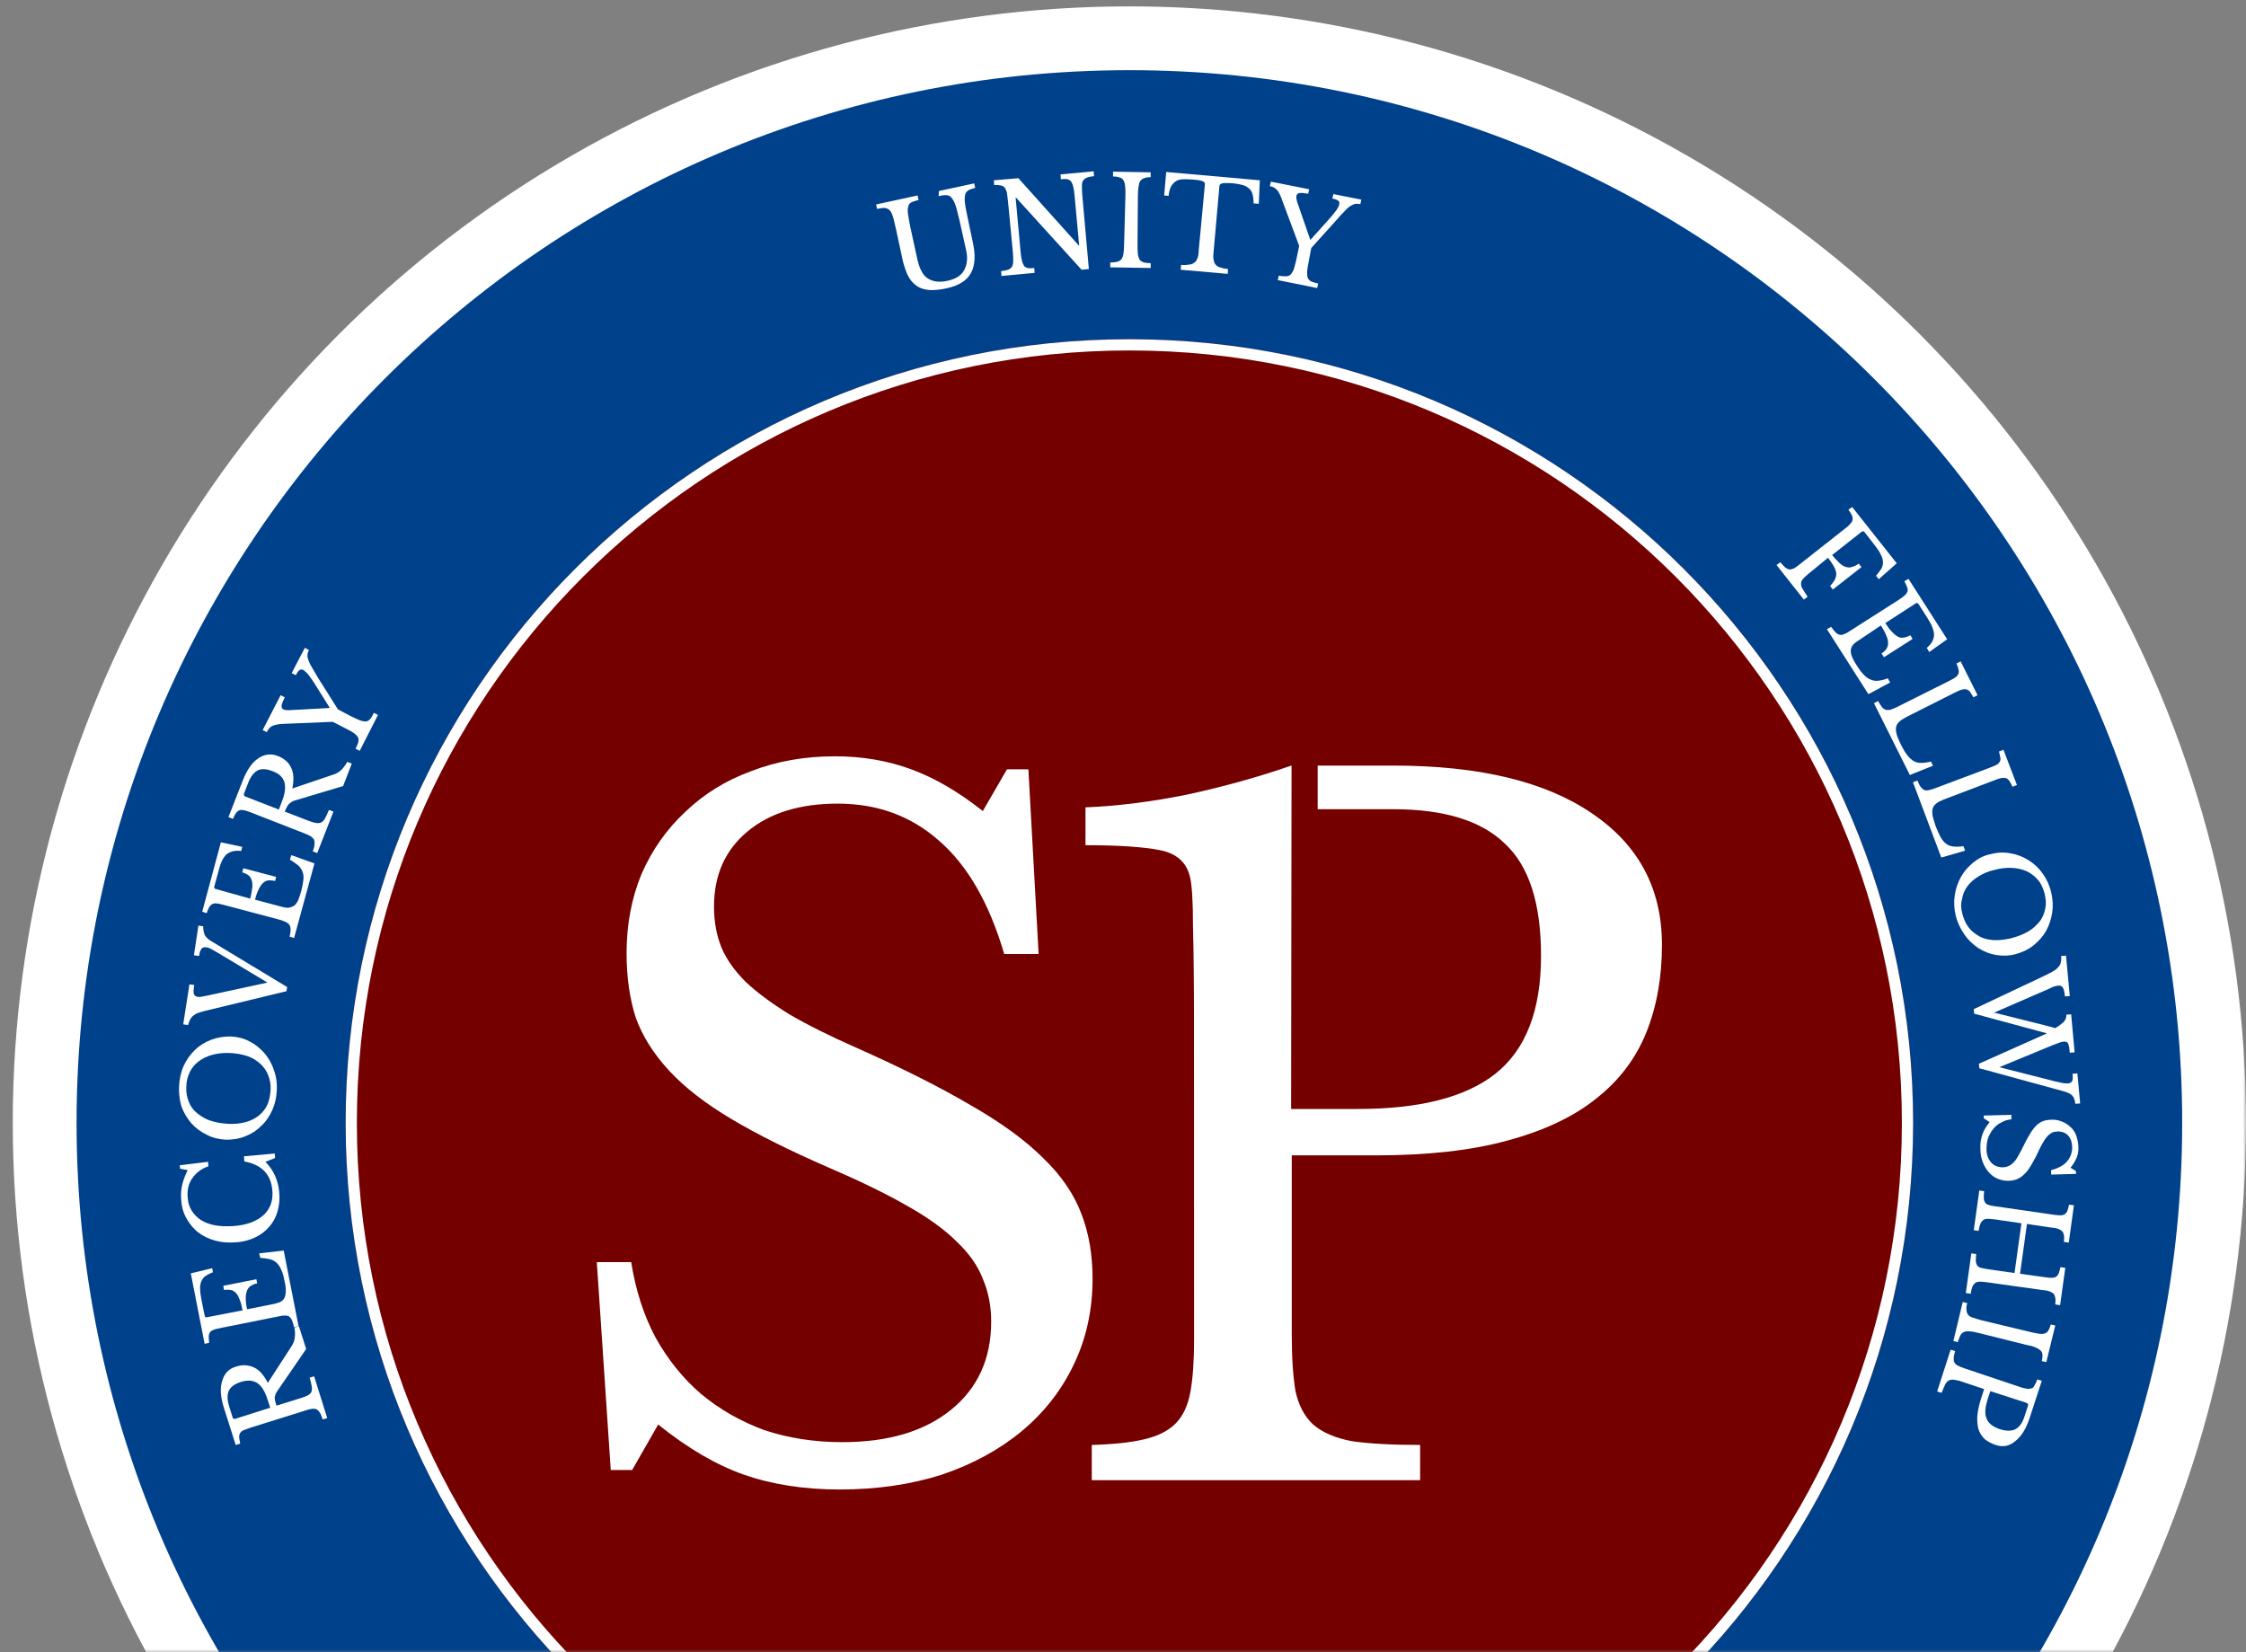 <svg width="352" height="259" viewBox="0 0 352 259" fill="none" xmlns="http://www.w3.org/2000/svg">
<rect x="0" y="0" width="352" height="259" fill="#808080" stroke="none"/>
<mask id="mask0" mask-type="alpha" maskUnits="userSpaceOnUse" x="0" y="0" width="352" height="259">
<rect width="352" height="259" fill="#C4C4C4"/>
</mask>
<g mask="url(#mask0)">
<circle cx="177" cy="176" r="175" fill="white"/>
<path d="M342 176C342 267.127 268.127 341 177 341C85.873 341 12 267.127 12 176C12 84.873 85.873 11 177 11C268.127 11 342 84.873 342 176Z" fill="#00418C"/>
<path d="M299.827 176C299.827 243.836 244.836 298.827 177 298.827C109.164 298.827 54.172 243.836 54.172 176C54.172 108.164 109.164 53.172 177 53.172C244.836 53.172 299.827 108.164 299.827 176Z" fill="#750000"/>
<path fill-rule="evenodd" clip-rule="evenodd" d="M177 297.07C243.865 297.07 298.07 242.865 298.07 176C298.07 109.135 243.865 54.93 177 54.93C110.135 54.93 55.93 109.135 55.93 176C55.93 242.865 110.135 297.07 177 297.07ZM177 298.827C244.836 298.827 299.827 243.836 299.827 176C299.827 108.164 244.836 53.172 177 53.172C109.164 53.172 54.172 108.164 54.172 176C54.172 243.836 109.164 298.827 177 298.827Z" fill="white"/>
<path d="M98.927 197.82H93.534L95.72 230.405H99.073L103.154 223.277C107.722 226.962 112.192 229.581 116.565 231.133C121.036 232.684 126.041 233.46 131.58 233.46C137.411 233.46 142.756 232.684 147.615 231.133C152.474 229.484 156.653 227.205 160.151 224.296C163.65 221.386 166.371 217.895 168.314 213.822C170.258 209.749 171.23 205.288 171.23 200.439C171.23 196.657 170.647 193.262 169.481 190.256C168.314 187.153 166.322 184.243 163.504 181.528C160.686 178.715 156.896 175.952 152.134 173.236C147.372 170.424 141.395 167.417 134.204 164.217C130.025 162.374 126.527 160.629 123.708 158.98C120.89 157.235 118.606 155.537 116.857 153.889C115.108 152.143 113.844 150.349 113.067 148.506C112.289 146.567 111.901 144.433 111.901 142.106C111.901 137.16 113.65 133.232 117.149 130.323C120.647 127.414 125.36 125.959 131.288 125.959C137.508 125.959 142.804 127.898 147.177 131.778C151.648 135.657 155.049 141.572 157.382 149.525H162.775L161.172 120.577H157.819L154.029 127.123C150.239 124.116 146.497 121.934 142.804 120.577C139.111 119.219 135.127 118.54 130.851 118.54C126.089 118.54 121.716 119.316 117.732 120.867C113.747 122.322 110.297 124.456 107.382 127.268C104.466 129.983 102.183 133.232 100.531 137.014C98.976 140.797 98.198 144.918 98.198 149.379C98.198 153.161 98.684 156.556 99.656 159.562C100.725 162.471 102.474 165.235 104.904 167.854C107.333 170.472 110.589 172.994 114.67 175.418C118.752 177.843 123.805 180.364 129.831 182.983C134.787 185.116 138.869 187.104 142.075 188.947C145.38 190.789 148.004 192.68 149.947 194.62C151.891 196.463 153.251 198.402 154.029 200.439C154.903 202.475 155.341 204.706 155.341 207.13C155.341 212.949 153.251 217.556 149.073 220.95C144.894 224.344 139.209 226.041 132.017 226.041C127.644 226.041 123.562 225.411 119.772 224.15C116.08 222.792 112.775 220.901 109.86 218.477C107.042 216.052 104.661 213.094 102.717 209.603C100.871 206.112 99.607 202.184 98.927 197.82Z" fill="white"/>
<path d="M186.19 124.513C191.911 123.264 197.32 121.755 202.416 119.985L202.348 173.818H212.799C222.517 173.818 229.709 171.975 234.373 168.29C239.135 164.508 241.516 158.35 241.516 149.816C241.516 141.572 239.621 135.705 235.831 132.214C232.138 128.626 226.307 126.832 218.338 126.832H206.512V119.995H218.338C231.749 119.995 242.099 122.468 249.388 127.414C256.774 132.359 260.466 139.245 260.466 148.07C260.466 153.21 259.64 157.816 257.988 161.89C256.336 165.963 253.712 169.405 250.117 172.218C246.618 175.03 242.002 177.212 236.268 178.764C230.632 180.316 223.732 181.091 215.569 181.091H202.449V209.167C202.449 212.755 202.644 215.713 203.032 218.04C203.518 220.271 204.442 222.017 205.802 223.277C207.26 224.538 209.301 225.411 211.924 225.896C214.646 226.284 218.193 226.478 222.566 226.478V232.005H171.108V226.478C174.51 226.381 177.231 226.09 179.272 225.605C181.41 225.12 183.062 224.296 184.228 223.132C185.394 221.968 186.172 220.319 186.56 218.186C186.949 216.052 187.143 213.288 187.143 209.894L187.126 160.269C187.126 154.231 187.074 149.235 186.97 145.28C186.97 141.324 186.814 138.722 186.502 137.473C185.982 135.183 184.422 133.778 181.822 133.257C179.221 132.737 175.321 132.476 170.12 132.476V126.543C175.217 126.335 180.573 125.658 186.19 124.513Z" fill="white"/>
<path d="M36.995 214.201C37.97 213.876 38.89 213.93 39.756 214.309C40.622 214.688 41.326 215.5 41.975 216.745L45.656 211.061C45.981 210.574 46.144 210.141 46.198 209.654C46.252 209.221 46.252 208.68 46.144 208.084L46.847 207.868L47.984 211.44L43.599 217.828C43.437 218.044 43.329 218.261 43.221 218.423C43.166 218.586 43.112 218.802 43.058 218.965C43.058 219.127 43.058 219.344 43.112 219.56C43.166 219.777 43.221 219.993 43.329 220.318L47.172 219.127C47.605 218.965 47.984 218.856 48.255 218.694C48.525 218.532 48.742 218.369 48.796 218.153C48.904 217.936 48.904 217.611 48.85 217.287C48.796 216.908 48.688 216.475 48.525 215.933L49.229 215.717L51.286 222.267L50.582 222.483C50.42 222.05 50.312 221.725 50.149 221.455C49.987 221.184 49.825 221.022 49.662 220.914C49.446 220.805 49.229 220.805 48.959 220.805C48.688 220.859 48.309 220.914 47.876 221.076L39.215 223.783C38.782 223.945 38.457 224.053 38.186 224.161C37.916 224.27 37.753 224.432 37.645 224.594C37.537 224.757 37.483 224.973 37.483 225.244C37.483 225.515 37.591 225.84 37.645 226.273L36.941 226.489L35.101 220.697C34.559 218.965 34.451 217.557 34.83 216.421C35.155 215.284 35.858 214.526 36.995 214.201ZM42.354 220.643L41.921 219.344C41.542 218.099 41.001 217.233 40.352 216.799C39.702 216.366 38.89 216.258 37.807 216.583C36.779 216.908 36.183 217.341 35.858 217.99C35.588 218.586 35.588 219.398 35.913 220.426L36.454 222.159C36.508 222.375 36.67 222.429 36.887 222.375L42.354 220.643Z" fill="white"/>
<path d="M38.024 205.378C37.861 204.674 37.753 204.133 37.537 203.645C37.374 203.212 37.158 202.833 36.941 202.617C36.725 202.4 36.454 202.238 36.129 202.184C35.804 202.13 35.48 202.13 35.101 202.184L34.992 201.534L40.189 200.506L40.297 201.155C39.918 201.209 39.594 201.372 39.323 201.534C39.052 201.697 38.89 201.913 38.727 202.238C38.619 202.563 38.511 202.942 38.511 203.429C38.511 203.916 38.565 204.511 38.727 205.215L43.058 204.349C43.491 204.241 43.816 204.133 44.087 203.97C44.357 203.808 44.52 203.591 44.628 203.321C44.736 203.05 44.79 202.671 44.79 202.238C44.79 201.805 44.736 201.318 44.574 200.722C44.465 200.073 44.303 199.477 44.087 199.044C43.924 198.611 43.654 198.232 43.383 197.961C43.112 197.691 42.733 197.474 42.3 197.366C41.867 197.258 41.38 197.204 40.785 197.15L40.622 196.446L44.465 196.013L46.793 207.868L46.09 208.03C45.981 207.597 45.873 207.218 45.765 206.947C45.656 206.677 45.494 206.514 45.332 206.352C45.169 206.244 44.899 206.19 44.628 206.19C44.357 206.19 43.978 206.244 43.545 206.352L34.614 208.138C34.18 208.247 33.801 208.301 33.531 208.409C33.26 208.517 33.044 208.626 32.935 208.788C32.827 208.95 32.719 209.167 32.719 209.437C32.719 209.708 32.719 210.033 32.773 210.466L32.069 210.628L29.904 199.585L33.26 198.773L33.368 199.423C32.881 199.585 32.502 199.802 32.178 200.018C31.853 200.235 31.69 200.56 31.528 200.885C31.42 201.209 31.311 201.642 31.366 202.076C31.366 202.563 31.474 203.104 31.582 203.754L32.069 206.19C32.123 206.406 32.232 206.514 32.448 206.46L38.024 205.378Z" fill="white"/>
<path d="M28.226 183.183L28.172 182.642L32.611 182.101L32.665 182.805C31.528 183.183 30.716 183.833 30.12 184.699C29.525 185.565 29.308 186.594 29.417 187.731C29.471 188.543 29.688 189.192 30.066 189.788C30.445 190.383 30.933 190.87 31.528 191.249C32.123 191.628 32.881 191.899 33.747 192.061C34.614 192.223 35.588 192.223 36.616 192.169C38.727 192.007 40.243 191.412 41.326 190.437C42.354 189.463 42.842 188.164 42.679 186.54C42.463 184.05 41.001 182.534 38.294 182.047L38.24 181.235L43.058 180.802L43.112 181.505L41.596 182.101C42.842 183.346 43.599 184.97 43.762 186.864C43.87 187.947 43.762 188.976 43.491 189.896C43.221 190.816 42.787 191.628 42.192 192.278C41.596 192.981 40.893 193.523 39.973 193.956C39.052 194.389 38.078 194.659 36.941 194.714C35.75 194.822 34.668 194.714 33.693 194.443C32.719 194.172 31.799 193.739 31.041 193.144C30.283 192.548 29.688 191.79 29.2 190.924C28.713 190.058 28.442 189.03 28.388 187.947C28.334 187.189 28.388 186.431 28.551 185.728C28.713 185.024 28.984 184.266 29.417 183.4L28.226 183.183Z" fill="white"/>
<path d="M28.064 170.3C28.118 169.163 28.334 168.081 28.767 167.106C29.2 166.132 29.796 165.32 30.499 164.616C31.203 163.912 32.069 163.371 33.044 162.992C34.018 162.613 35.047 162.451 36.129 162.451C37.158 162.505 38.186 162.721 39.052 163.209C39.972 163.642 40.73 164.291 41.38 164.995C42.03 165.753 42.571 166.619 42.896 167.647C43.275 168.622 43.437 169.705 43.383 170.841C43.329 171.978 43.112 173.007 42.679 173.981C42.246 174.955 41.705 175.767 40.947 176.471C40.243 177.175 39.431 177.716 38.457 178.095C37.537 178.474 36.508 178.636 35.48 178.636C34.397 178.582 33.368 178.366 32.448 177.878C31.528 177.445 30.716 176.85 30.012 176.092C29.363 175.334 28.821 174.468 28.442 173.44C28.172 172.519 28.009 171.491 28.064 170.3ZM42.408 170.841C42.463 169.975 42.3 169.217 42.03 168.514C41.759 167.81 41.326 167.214 40.785 166.727C40.243 166.24 39.594 165.807 38.782 165.536C37.97 165.266 37.103 165.103 36.129 165.049C35.101 164.995 34.126 165.103 33.314 165.32C32.448 165.536 31.744 165.915 31.149 166.348C30.554 166.781 30.066 167.377 29.742 168.026C29.417 168.73 29.2 169.488 29.2 170.354C29.146 171.22 29.308 171.978 29.579 172.682C29.85 173.385 30.283 173.981 30.878 174.468C31.474 174.955 32.178 175.388 32.989 175.659C33.801 175.93 34.776 176.092 35.804 176.146C36.779 176.2 37.699 176.092 38.511 175.876C39.323 175.659 40.027 175.28 40.568 174.847C41.163 174.36 41.596 173.819 41.921 173.115C42.192 172.465 42.354 171.707 42.408 170.841Z" fill="white"/>
<path d="M41.921 154.006L34.072 149.297C33.639 149.026 33.26 148.864 33.044 148.701C32.773 148.593 32.556 148.485 32.34 148.485C32.015 148.431 31.744 148.485 31.582 148.701C31.42 148.918 31.257 149.297 31.203 149.838L30.391 149.73L31.095 145.074L31.853 145.183C31.853 145.507 31.853 145.724 31.907 145.941C31.961 146.157 32.015 146.374 32.069 146.536C32.178 146.698 32.286 146.861 32.448 147.023C32.611 147.186 32.827 147.348 33.098 147.51L45.007 154.71L44.899 155.36L32.123 158.445C31.69 158.553 31.366 158.662 31.041 158.77C30.716 158.878 30.499 159.04 30.283 159.203C30.066 159.365 29.904 159.582 29.796 159.798C29.688 160.015 29.579 160.286 29.471 160.664L28.713 160.556L29.688 154.277L30.445 154.385C30.391 154.764 30.337 155.035 30.337 155.251C30.337 155.468 30.337 155.684 30.391 155.793C30.445 155.955 30.499 156.009 30.608 156.117C30.716 156.171 30.824 156.226 30.933 156.226C31.095 156.28 31.311 156.28 31.582 156.226C31.853 156.171 32.178 156.117 32.665 156.009L41.921 154.006Z" fill="white"/>
<path d="M39.215 140.852C39.377 140.148 39.485 139.607 39.539 139.12C39.594 138.633 39.539 138.254 39.431 137.929C39.323 137.604 39.161 137.333 38.89 137.171C38.619 136.955 38.349 136.846 37.97 136.738L38.132 136.088L43.275 137.442L43.112 138.091C42.733 137.983 42.408 137.983 42.084 137.983C41.759 138.037 41.488 138.145 41.272 138.362C41.001 138.579 40.785 138.903 40.568 139.336C40.352 139.769 40.135 140.311 39.973 141.014L44.249 142.151C44.682 142.26 45.007 142.314 45.332 142.26C45.602 142.205 45.873 142.097 46.144 141.935C46.36 141.718 46.577 141.448 46.739 141.069C46.901 140.69 47.064 140.203 47.226 139.607C47.389 138.957 47.497 138.362 47.551 137.875C47.605 137.388 47.551 136.955 47.389 136.576C47.226 136.197 47.01 135.872 46.685 135.601C46.36 135.331 45.927 135.06 45.44 134.735L45.656 134.031L49.283 135.331L46.09 147.023L45.386 146.807C45.494 146.374 45.548 145.995 45.548 145.724C45.548 145.453 45.494 145.183 45.386 145.02C45.278 144.804 45.115 144.695 44.844 144.533C44.574 144.425 44.249 144.262 43.816 144.154L35.047 141.826C34.614 141.718 34.235 141.61 33.964 141.61C33.693 141.556 33.423 141.61 33.26 141.718C33.044 141.826 32.935 141.989 32.773 142.205C32.665 142.422 32.502 142.747 32.394 143.126L31.69 142.909L34.614 132.029L37.97 132.732L37.807 133.382C37.266 133.328 36.833 133.328 36.454 133.436C36.075 133.544 35.75 133.707 35.48 133.923C35.209 134.194 34.992 134.519 34.776 134.952C34.559 135.385 34.397 135.926 34.235 136.576L33.585 138.957C33.531 139.174 33.585 139.282 33.801 139.336L39.215 140.852Z" fill="white"/>
<path d="M43.545 118.496C44.52 118.874 45.223 119.47 45.602 120.282C46.035 121.094 46.09 122.231 45.819 123.584L52.206 121.419C52.748 121.256 53.181 120.986 53.506 120.661C53.83 120.336 54.155 119.903 54.426 119.416L55.13 119.686L53.776 123.205L46.36 125.424C46.09 125.479 45.873 125.587 45.711 125.695C45.548 125.803 45.386 125.912 45.278 126.02C45.169 126.128 45.061 126.291 44.953 126.507C44.844 126.724 44.736 126.94 44.628 127.211L48.417 128.672C48.85 128.835 49.229 128.943 49.554 128.997C49.879 129.051 50.149 128.997 50.366 128.889C50.582 128.781 50.799 128.564 50.961 128.239C51.124 127.915 51.34 127.481 51.557 126.94L52.261 127.211L49.716 133.707L49.013 133.436C49.175 133.003 49.283 132.678 49.283 132.353C49.337 132.083 49.283 131.812 49.229 131.65C49.175 131.487 48.959 131.271 48.742 131.108C48.471 130.946 48.147 130.783 47.713 130.621L39.269 127.319C38.836 127.157 38.511 127.048 38.24 126.994C37.97 126.94 37.699 126.94 37.537 126.994C37.374 127.048 37.158 127.211 36.995 127.427C36.833 127.644 36.67 127.969 36.508 128.348L35.804 128.077L38.024 122.393C38.673 120.715 39.485 119.524 40.46 118.874C41.38 118.225 42.463 118.062 43.545 118.496ZM43.708 126.886L44.195 125.587C44.682 124.396 44.79 123.367 44.574 122.61C44.357 121.852 43.762 121.256 42.733 120.877C41.759 120.498 40.947 120.444 40.352 120.769C39.756 121.094 39.269 121.743 38.89 122.718L38.24 124.396C38.186 124.612 38.24 124.721 38.403 124.829L43.708 126.886Z" fill="white"/>
<path d="M44.357 113.461C43.978 113.461 43.654 113.515 43.383 113.569C43.112 113.624 42.896 113.678 42.679 113.786C42.463 113.894 42.3 114.003 42.192 114.165C42.084 114.327 41.921 114.49 41.813 114.76L41.163 114.436L43.978 108.968L44.628 109.293C44.357 109.889 44.141 110.322 44.141 110.592C44.087 110.863 44.195 111.079 44.411 111.188C44.628 111.296 45.061 111.35 45.656 111.296L51.611 110.971L51.665 110.917L49.392 107.29C48.959 106.586 48.58 106.099 48.309 105.72C48.038 105.396 47.768 105.179 47.551 105.017C47.334 104.908 47.118 104.908 46.956 105.017C46.793 105.125 46.577 105.396 46.36 105.829L45.711 105.504L47.768 101.552L48.417 101.877C48.309 102.093 48.201 102.364 48.201 102.581C48.147 102.797 48.201 103.068 48.309 103.393C48.417 103.717 48.58 104.096 48.85 104.529C49.067 104.962 49.446 105.504 49.825 106.208L52.964 111.188L55.021 112.27C55.563 112.541 56.05 112.758 56.429 112.92C56.808 113.028 57.078 113.082 57.349 113.082C57.62 113.028 57.836 112.92 57.998 112.703C58.215 112.487 58.377 112.162 58.594 111.729L59.244 112.054L56.375 117.684L55.725 117.359C55.941 116.926 56.05 116.601 56.158 116.33C56.212 116.06 56.212 115.789 56.104 115.572C55.996 115.356 55.779 115.139 55.508 114.923C55.184 114.706 54.805 114.49 54.263 114.219L52.152 113.136L44.357 113.461Z" fill="white"/>
<path d="M152.459 37.947C152.676 38.975 152.784 39.842 152.73 40.654C152.676 41.465 152.513 42.169 152.188 42.765C151.864 43.36 151.376 43.901 150.727 44.28C150.077 44.713 149.265 44.984 148.291 45.201C147.371 45.417 146.505 45.471 145.801 45.471C145.043 45.417 144.393 45.255 143.852 44.93C143.311 44.605 142.824 44.118 142.445 43.468C142.066 42.819 141.795 42.007 141.524 41.032L140.442 35.998C140.225 35.078 140.063 34.32 139.9 33.833C139.738 33.346 139.522 32.967 139.251 32.804C139.088 32.696 138.818 32.588 138.547 32.588C138.277 32.588 137.898 32.642 137.465 32.75L137.302 32.047L143.798 30.639L143.96 31.343C143.527 31.451 143.203 31.559 142.932 31.668C142.661 31.776 142.499 31.938 142.391 32.209C142.282 32.48 142.228 32.858 142.282 33.4C142.336 33.887 142.499 34.645 142.661 35.565L143.798 40.762C143.96 41.411 144.123 41.953 144.393 42.44C144.61 42.927 144.935 43.306 145.314 43.577C145.693 43.847 146.126 44.01 146.667 44.118C147.208 44.172 147.804 44.172 148.507 44.01C149.753 43.739 150.673 43.198 151.106 42.332C151.593 41.465 151.701 40.383 151.376 39.03L150.348 34.428C150.077 33.291 149.861 32.425 149.644 31.884C149.428 31.343 149.157 30.964 148.886 30.747C148.67 30.639 148.453 30.585 148.129 30.585C147.858 30.585 147.533 30.639 147.1 30.747L147.154 29.935L152.676 28.744L152.838 29.448C152.405 29.556 152.08 29.665 151.864 29.773C151.647 29.881 151.431 30.098 151.322 30.314C151.214 30.639 151.16 31.072 151.214 31.668C151.268 32.263 151.431 33.075 151.647 34.103L152.459 37.947Z" fill="white"/>
<path d="M169.511 42.278L159.226 30.964H159.172L159.929 39.246C159.984 39.896 160.038 40.383 160.146 40.762C160.2 41.141 160.362 41.411 160.471 41.628C160.579 41.844 160.85 41.953 161.066 42.007C161.337 42.061 161.662 42.061 162.095 42.007L162.149 42.765L156.952 43.252L156.898 42.494C157.331 42.44 157.71 42.386 157.981 42.278C158.251 42.169 158.468 42.007 158.576 41.844C158.684 41.682 158.793 41.357 158.793 40.978C158.793 40.599 158.793 40.112 158.738 39.517L157.981 31.613C157.927 31.072 157.872 30.639 157.818 30.26C157.764 29.935 157.602 29.611 157.493 29.448C157.331 29.232 157.115 29.123 156.844 29.069C156.573 29.015 156.248 28.961 155.815 29.015L155.761 28.257L159.605 27.933L169.078 38.488H169.132L168.428 30.856C168.374 30.206 168.32 29.719 168.212 29.34C168.157 28.961 167.995 28.69 167.887 28.474C167.724 28.257 167.508 28.149 167.291 28.095C167.075 28.041 166.696 28.041 166.263 28.095L166.209 27.337L171.405 26.85L171.46 27.608C171.026 27.662 170.648 27.716 170.377 27.824C170.106 27.933 169.89 28.095 169.781 28.257C169.619 28.474 169.565 28.744 169.565 29.123C169.565 29.502 169.565 29.989 169.619 30.585L170.648 42.169L169.511 42.278Z" fill="white"/>
<path d="M178.28 38.326C178.28 38.975 178.28 39.463 178.334 39.842C178.388 40.22 178.497 40.491 178.605 40.708C178.767 40.924 178.984 41.032 179.255 41.141C179.525 41.195 179.904 41.249 180.337 41.249V42.007L174.004 41.898V41.141C174.437 41.141 174.816 41.087 175.086 41.032C175.357 40.978 175.574 40.816 175.736 40.654C175.898 40.437 176.007 40.166 176.061 39.842C176.115 39.463 176.169 38.975 176.169 38.38L176.386 30.477C176.386 29.935 176.386 29.502 176.331 29.123C176.277 28.744 176.223 28.474 176.061 28.257C175.952 28.041 175.736 27.878 175.465 27.824C175.195 27.716 174.87 27.662 174.437 27.662V26.904L180.337 27.012V27.77C179.904 27.77 179.579 27.824 179.309 27.932C179.038 28.041 178.876 28.149 178.713 28.366C178.551 28.582 178.497 28.853 178.443 29.232C178.388 29.61 178.334 30.098 178.334 30.693L178.28 38.326Z" fill="white"/>
<path d="M197.281 31.938L196.469 31.884C196.469 31.343 196.414 30.856 196.306 30.477C196.198 30.098 196.036 29.773 195.765 29.556C195.494 29.34 195.224 29.123 194.79 29.015C194.412 28.907 193.924 28.799 193.383 28.744C192.896 28.69 192.517 28.69 192.246 28.69C191.976 28.69 191.705 28.69 191.543 28.744C191.38 28.799 191.272 28.853 191.218 28.907C191.164 28.961 191.11 29.069 191.11 29.177L190.189 39.571C190.135 40.004 190.135 40.329 190.189 40.654C190.243 40.978 190.298 41.195 190.46 41.411C190.622 41.628 190.839 41.79 191.164 41.899C191.488 42.007 191.922 42.115 192.463 42.169L192.409 42.927L185.047 42.278L185.101 41.52C185.642 41.574 186.075 41.52 186.454 41.465C186.779 41.411 187.05 41.303 187.266 41.087C187.483 40.924 187.591 40.708 187.699 40.383C187.807 40.058 187.862 39.733 187.862 39.3L188.836 28.907C188.836 28.799 188.836 28.69 188.782 28.636C188.728 28.582 188.674 28.474 188.511 28.42C188.403 28.366 188.186 28.311 187.97 28.257C187.699 28.203 187.374 28.203 186.995 28.149C186.508 28.095 186.021 28.095 185.588 28.095C185.155 28.095 184.776 28.149 184.451 28.311C184.126 28.474 183.856 28.744 183.585 29.123C183.369 29.502 183.206 30.044 183.152 30.693L182.448 30.639L182.773 26.958L197.443 28.257L197.281 31.938Z" fill="white"/>
<path d="M200.907 31.289C200.799 30.91 200.637 30.639 200.528 30.368C200.42 30.152 200.258 29.935 200.149 29.773C199.987 29.611 199.825 29.502 199.662 29.394C199.5 29.286 199.229 29.232 199.013 29.177L199.175 28.474L205.184 29.665L205.021 30.368C204.372 30.26 203.939 30.206 203.668 30.26C203.397 30.314 203.235 30.422 203.181 30.693C203.127 30.964 203.181 31.397 203.397 31.938L205.346 37.568H205.4L208.269 34.374C208.811 33.779 209.19 33.291 209.46 32.913C209.731 32.534 209.839 32.263 209.893 31.992C209.947 31.776 209.893 31.559 209.731 31.451C209.568 31.343 209.244 31.18 208.811 31.126L208.973 30.422L213.358 31.289L213.195 31.992C212.925 31.938 212.708 31.938 212.437 31.938C212.221 31.992 211.95 32.101 211.68 32.263C211.409 32.425 211.084 32.696 210.759 33.075C210.38 33.454 209.947 33.887 209.46 34.483L205.509 38.867L205.076 41.141C204.967 41.79 204.859 42.278 204.859 42.656C204.859 43.035 204.859 43.36 204.967 43.577C205.076 43.793 205.238 44.01 205.509 44.118C205.779 44.226 206.104 44.334 206.591 44.443L206.429 45.147L200.258 43.901L200.42 43.198C200.853 43.306 201.232 43.306 201.557 43.306C201.828 43.306 202.098 43.198 202.261 43.035C202.423 42.873 202.585 42.602 202.748 42.278C202.856 41.953 202.964 41.465 203.127 40.87L203.614 38.542L200.907 31.289Z" fill="white"/>
<path d="M283.459 89.914C283.08 90.239 282.755 90.509 282.593 90.726C282.376 90.942 282.268 91.213 282.268 91.484C282.268 91.754 282.322 92.025 282.539 92.35C282.755 92.674 282.972 93.053 283.296 93.541L282.701 93.974L278.425 88.56L279.02 88.127C279.291 88.452 279.561 88.723 279.778 88.939C279.994 89.102 280.211 89.21 280.427 89.264C280.644 89.264 280.861 89.21 281.131 89.102C281.402 88.939 281.673 88.777 282.051 88.452L289.197 82.822C289.576 82.552 289.846 82.281 290.009 82.065C290.225 81.848 290.334 81.632 290.334 81.415C290.388 81.198 290.334 80.982 290.225 80.765C290.117 80.549 289.955 80.224 289.684 79.899L290.28 79.466L297.263 88.29L294.448 90.78L294.015 90.239C294.394 89.805 294.664 89.427 294.881 89.102C295.043 88.723 295.151 88.398 295.097 88.019C295.097 87.64 294.935 87.261 294.718 86.828C294.502 86.395 294.177 85.908 293.744 85.367L292.228 83.418C292.066 83.255 291.958 83.201 291.741 83.364L287.14 86.991C287.519 87.478 287.898 87.857 288.222 88.181C288.547 88.506 288.872 88.723 289.197 88.831C289.522 88.939 289.846 88.993 290.171 88.885C290.496 88.777 290.875 88.669 291.308 88.344L291.741 88.885L287.248 92.404L286.815 91.862C287.14 91.484 287.411 91.159 287.573 90.834C287.735 90.509 287.789 90.184 287.789 89.86C287.735 89.535 287.627 89.156 287.411 88.777C287.194 88.398 286.869 87.911 286.49 87.424L283.459 89.914Z" fill="white"/>
<path d="M295.476 97.655C295.855 98.25 296.18 98.737 296.559 99.062C296.884 99.441 297.208 99.657 297.479 99.82C297.804 99.982 298.075 99.982 298.399 99.928C298.724 99.874 299.049 99.766 299.374 99.549L299.753 100.145L295.26 103.014L294.881 102.418C295.206 102.202 295.476 101.985 295.639 101.715C295.801 101.444 295.909 101.173 295.909 100.848C295.909 100.524 295.855 100.091 295.639 99.657C295.476 99.225 295.206 98.683 294.772 98.034L291.146 100.47C290.767 100.686 290.496 100.957 290.334 101.173C290.171 101.39 290.063 101.66 290.063 101.985C290.063 102.31 290.117 102.635 290.28 103.014C290.442 103.393 290.713 103.88 291.037 104.367C291.416 104.962 291.741 105.396 292.12 105.774C292.445 106.153 292.824 106.37 293.203 106.532C293.582 106.695 293.961 106.749 294.394 106.695C294.827 106.641 295.314 106.532 295.855 106.316L296.234 106.965L292.824 108.806L286.328 98.629L286.977 98.25C287.248 98.629 287.465 98.9 287.681 99.116C287.898 99.333 288.114 99.441 288.331 99.495C288.547 99.549 288.764 99.495 289.034 99.387C289.305 99.279 289.63 99.116 290.009 98.846L297.641 93.974C298.02 93.703 298.345 93.487 298.508 93.324C298.724 93.162 298.832 92.945 298.941 92.729C298.995 92.512 298.995 92.296 298.887 92.025C298.778 91.754 298.67 91.484 298.453 91.105L299.103 90.726L305.166 100.199L302.351 102.202L301.972 101.552C302.351 101.227 302.676 100.848 302.838 100.524C303.001 100.199 303.109 99.874 303.109 99.495C303.109 99.116 303.001 98.737 302.838 98.304C302.676 97.871 302.405 97.384 302.026 96.788L300.673 94.677C300.565 94.515 300.402 94.461 300.24 94.569L295.476 97.655Z" fill="white"/>
<path d="M299.32 121.473L293.69 110.213L294.339 109.889C294.556 110.267 294.772 110.592 294.935 110.809C295.097 111.025 295.314 111.188 295.53 111.242C295.747 111.296 295.963 111.296 296.288 111.242C296.559 111.134 296.884 111.025 297.317 110.809L305.437 106.749C305.87 106.532 306.14 106.37 306.411 106.208C306.627 106.045 306.79 105.883 306.898 105.666C307.006 105.45 307.006 105.233 306.952 104.963C306.898 104.692 306.79 104.367 306.627 103.988L307.277 103.663L309.929 108.968L309.28 109.293C309.063 108.914 308.901 108.643 308.739 108.427C308.576 108.21 308.36 108.102 308.143 108.048C307.927 107.994 307.656 108.048 307.385 108.102C307.115 108.21 306.736 108.373 306.303 108.589L298.778 112.379C298.291 112.649 297.912 112.866 297.641 113.136C297.371 113.407 297.208 113.678 297.154 114.003C297.1 114.327 297.154 114.706 297.263 115.139C297.371 115.572 297.641 116.06 297.912 116.709C298.237 117.359 298.562 117.9 298.887 118.333C299.211 118.766 299.536 119.037 299.861 119.253C300.186 119.47 300.619 119.578 301.052 119.578C301.485 119.578 302.026 119.524 302.622 119.362L302.946 120.011L299.32 121.473Z" fill="white"/>
<path d="M304.246 134.41L299.807 122.61L300.51 122.339C300.673 122.772 300.835 123.097 300.998 123.313C301.16 123.53 301.322 123.692 301.539 123.8C301.755 123.909 301.972 123.909 302.243 123.855C302.513 123.8 302.892 123.692 303.325 123.53L311.824 120.336C312.257 120.174 312.582 120.011 312.853 119.903C313.123 119.795 313.286 119.578 313.394 119.416C313.502 119.253 313.556 118.983 313.502 118.766C313.448 118.495 313.394 118.171 313.286 117.792L313.989 117.521L316.1 123.043L315.397 123.313C315.234 122.934 315.072 122.61 314.91 122.393C314.747 122.176 314.585 122.014 314.368 121.96C314.152 121.906 313.935 121.906 313.61 121.96C313.34 122.014 312.961 122.122 312.474 122.339L304.624 125.316C304.137 125.533 303.704 125.695 303.434 125.966C303.163 126.182 302.946 126.453 302.892 126.778C302.784 127.103 302.838 127.481 302.892 127.914C303.001 128.348 303.163 128.889 303.379 129.538C303.65 130.242 303.921 130.783 304.137 131.217C304.408 131.65 304.679 132.029 305.003 132.245C305.328 132.516 305.707 132.624 306.14 132.678C306.573 132.732 307.115 132.732 307.71 132.624L307.981 133.328L304.246 134.41Z" fill="white"/>
<path d="M321.46 139.824C321.73 140.96 321.784 142.043 321.622 143.071C321.46 144.1 321.135 145.074 320.648 145.941C320.16 146.807 319.457 147.564 318.645 148.214C317.833 148.864 316.858 149.297 315.83 149.567C314.801 149.838 313.773 149.838 312.799 149.676C311.824 149.513 310.904 149.134 310.038 148.593C309.226 148.052 308.468 147.348 307.873 146.482C307.277 145.616 306.79 144.641 306.519 143.559C306.249 142.476 306.194 141.393 306.357 140.311C306.519 139.228 306.844 138.308 307.331 137.442C307.818 136.576 308.468 135.818 309.28 135.168C310.092 134.519 310.958 134.086 311.987 133.869C313.069 133.598 314.098 133.544 315.126 133.761C316.155 133.923 317.075 134.302 317.941 134.843C318.807 135.385 319.565 136.088 320.16 136.955C320.702 137.712 321.189 138.687 321.46 139.824ZM307.548 143.234C307.764 144.046 308.089 144.804 308.522 145.345C308.955 145.941 309.551 146.374 310.2 146.752C310.85 147.131 311.608 147.294 312.42 147.348C313.232 147.402 314.152 147.294 315.126 147.077C316.155 146.807 317.021 146.482 317.779 146.049C318.537 145.616 319.132 145.074 319.619 144.479C320.106 143.883 320.377 143.18 320.539 142.422C320.702 141.664 320.648 140.906 320.431 140.04C320.215 139.228 319.89 138.47 319.403 137.929C318.915 137.333 318.32 136.9 317.67 136.576C316.967 136.251 316.209 136.088 315.343 136.034C314.477 135.98 313.502 136.088 312.528 136.359C311.553 136.576 310.742 136.955 310.038 137.388C309.334 137.821 308.739 138.362 308.306 138.957C307.873 139.553 307.602 140.203 307.494 140.96C307.277 141.664 307.331 142.422 307.548 143.234Z" fill="white"/>
<path d="M313.34 167.269L322.055 169.488C322.596 169.596 322.975 169.705 323.3 169.759C323.625 169.813 323.841 169.813 324.112 169.813C324.437 169.759 324.653 169.65 324.762 169.434C324.87 169.217 324.87 168.838 324.816 168.297L325.574 168.243L326.007 172.952L325.249 173.007C325.195 172.411 325.032 171.978 324.762 171.707C324.491 171.437 324.058 171.22 323.462 171.058L310.2 167.431L310.146 166.727L320.81 161.964L309.388 158.878L309.334 158.174L320.106 153.086C320.702 152.815 321.189 152.545 321.622 152.328C322.001 152.112 322.326 151.895 322.542 151.624C322.759 151.408 322.921 151.137 322.975 150.867C323.029 150.596 323.084 150.271 323.029 149.838L323.787 149.784L324.383 156.117L323.625 156.171C323.571 155.522 323.462 155.035 323.3 154.818C323.138 154.548 322.921 154.439 322.596 154.493C322.434 154.493 322.217 154.548 322.001 154.602C321.784 154.656 321.514 154.764 321.243 154.926L312.528 158.716L319.457 160.448C319.998 160.556 320.485 160.719 320.918 160.827C321.351 160.935 321.784 161.043 322.109 161.152C322.488 160.935 322.759 160.719 322.975 160.556C323.192 160.394 323.408 160.231 323.517 160.069C323.625 159.907 323.733 159.744 323.787 159.582C323.841 159.419 323.841 159.257 323.841 159.04L324.599 158.986L325.141 164.941L324.383 164.995C324.329 164.616 324.329 164.291 324.274 164.075C324.22 163.858 324.166 163.696 324.112 163.533C324.058 163.425 323.95 163.317 323.841 163.317C323.733 163.263 323.625 163.263 323.462 163.263C323.246 163.263 323.029 163.317 322.759 163.425C322.488 163.533 322.163 163.642 321.73 163.804L313.34 167.269Z" fill="white"/>
<path d="M315.234 174.739V175.443C314.639 175.497 314.098 175.659 313.665 175.93C313.177 176.146 312.798 176.471 312.474 176.85C312.149 177.229 311.878 177.662 311.662 178.149C311.445 178.636 311.391 179.178 311.337 179.773C311.283 180.747 311.499 181.505 311.932 182.047C312.365 182.642 312.961 182.913 313.773 182.967C314.098 182.967 314.422 182.913 314.693 182.804C314.964 182.696 315.234 182.534 315.505 182.263C315.776 181.993 316.046 181.668 316.263 181.235C316.534 180.802 316.804 180.26 317.129 179.611C317.508 178.799 317.887 178.149 318.212 177.608C318.536 177.066 318.915 176.633 319.24 176.309C319.619 175.984 319.998 175.767 320.377 175.659C320.756 175.551 321.243 175.497 321.73 175.497C322.326 175.497 322.867 175.659 323.354 175.876C323.841 176.092 324.274 176.417 324.653 176.796C325.032 177.175 325.303 177.662 325.465 178.203C325.628 178.745 325.736 179.34 325.736 179.99C325.736 180.585 325.628 181.072 325.411 181.559C325.195 182.047 324.924 182.534 324.491 183.021L325.357 183.562V183.995L321.46 184.104V183.4C322.542 183.129 323.354 182.696 323.896 182.101C324.437 181.505 324.707 180.802 324.762 179.99C324.762 179.178 324.599 178.582 324.22 178.095C323.841 177.608 323.3 177.391 322.65 177.337C322.326 177.337 322.055 177.391 321.784 177.445C321.514 177.554 321.297 177.716 321.027 177.933C320.81 178.149 320.539 178.474 320.323 178.853C320.106 179.232 319.836 179.665 319.565 180.26C319.132 181.235 318.699 181.992 318.32 182.642C317.941 183.292 317.562 183.779 317.183 184.104C316.804 184.483 316.425 184.699 315.992 184.861C315.559 185.024 315.126 185.078 314.639 185.078C313.989 185.078 313.394 184.916 312.853 184.645C312.311 184.374 311.878 183.995 311.499 183.508C311.12 183.021 310.85 182.48 310.633 181.83C310.417 181.181 310.362 180.477 310.362 179.665C310.362 178.907 310.525 178.257 310.741 177.662C310.958 177.066 311.337 176.471 311.824 175.876L310.904 175.28V174.847L315.234 174.739Z" fill="white"/>
<path d="M311.499 200.993C311.012 200.939 310.633 200.885 310.308 200.885C309.984 200.885 309.767 200.939 309.551 201.101C309.388 201.209 309.226 201.426 309.117 201.697C309.009 201.967 308.901 202.346 308.847 202.779L308.089 202.671L308.955 196.446L309.713 196.554C309.659 196.987 309.659 197.366 309.659 197.637C309.659 197.907 309.767 198.178 309.875 198.34C309.984 198.503 310.2 198.665 310.471 198.719C310.741 198.773 311.12 198.882 311.553 198.936L315.722 199.531L316.804 191.736L312.744 191.141C312.257 191.087 311.878 191.033 311.553 191.033C311.229 191.033 311.012 191.087 310.796 191.249C310.633 191.357 310.471 191.574 310.363 191.845C310.254 192.115 310.146 192.494 310.092 192.927L309.334 192.819L310.2 186.594L310.958 186.702C310.904 187.135 310.904 187.514 310.904 187.785C310.904 188.055 311.012 188.326 311.12 188.488C311.229 188.651 311.445 188.813 311.716 188.867C311.986 188.976 312.365 189.03 312.798 189.084L321.784 190.383C322.217 190.437 322.596 190.491 322.867 190.491C323.138 190.491 323.408 190.437 323.571 190.329C323.733 190.221 323.896 190.058 324.004 189.788C324.112 189.517 324.166 189.192 324.274 188.813L325.032 188.921L324.22 194.768L323.462 194.659C323.517 194.226 323.517 193.902 323.462 193.631C323.408 193.36 323.354 193.144 323.192 192.981C323.029 192.819 322.813 192.711 322.542 192.602C322.272 192.494 321.839 192.44 321.351 192.386L317.67 191.845L316.588 199.64L320.431 200.181C320.864 200.235 321.243 200.289 321.514 200.289C321.784 200.289 322.001 200.235 322.217 200.127C322.38 200.019 322.542 199.856 322.651 199.585C322.759 199.315 322.813 198.99 322.921 198.611L323.679 198.719L322.867 204.566L322.109 204.457C322.163 204.024 322.163 203.699 322.109 203.429C322.055 203.158 322.001 202.942 321.839 202.779C321.676 202.617 321.46 202.509 321.189 202.4C320.918 202.292 320.485 202.238 319.998 202.184L311.499 200.993Z" fill="white"/>
<path d="M310.2 208.95C309.551 208.788 309.063 208.68 308.685 208.68C308.306 208.626 307.981 208.68 307.764 208.788C307.548 208.896 307.331 209.059 307.223 209.329C307.115 209.6 306.952 209.925 306.844 210.358L306.14 210.195L307.602 204.078L308.306 204.241C308.197 204.674 308.143 205.053 308.197 205.323C308.197 205.594 308.306 205.865 308.414 206.027C308.576 206.244 308.793 206.406 309.172 206.514C309.496 206.623 309.984 206.785 310.579 206.947L318.266 208.788C318.807 208.896 319.24 209.004 319.619 209.059C319.998 209.113 320.269 209.059 320.485 209.004C320.702 208.896 320.918 208.788 321.027 208.517C321.189 208.301 321.297 207.976 321.406 207.597L322.109 207.759L320.702 213.497L319.998 213.335C320.106 212.902 320.106 212.577 320.106 212.307C320.052 212.036 319.998 211.819 319.782 211.657C319.619 211.495 319.349 211.332 318.97 211.17C318.591 211.007 318.158 210.899 317.562 210.791L310.2 208.95Z" fill="white"/>
<path d="M312.799 226.489C312.149 226.273 311.608 226.002 311.12 225.623C310.687 225.244 310.363 224.757 310.146 224.216C309.93 223.674 309.875 222.971 309.875 222.159C309.93 221.347 310.092 220.48 310.417 219.398L310.958 217.72L307.385 216.529C306.952 216.366 306.519 216.312 306.249 216.258C305.978 216.204 305.653 216.258 305.437 216.366C305.22 216.475 305.004 216.691 304.841 217.016C304.679 217.341 304.516 217.774 304.3 218.315L303.596 218.099L305.707 211.549L306.411 211.765C306.303 212.198 306.194 212.577 306.194 212.848C306.194 213.118 306.194 213.389 306.303 213.552C306.411 213.768 306.573 213.93 306.844 214.039C307.115 214.201 307.439 214.309 307.873 214.472L316.588 217.395C317.021 217.557 317.4 217.611 317.67 217.666C317.941 217.72 318.212 217.666 318.374 217.611C318.591 217.557 318.753 217.395 318.861 217.124C319.024 216.908 319.132 216.583 319.294 216.204L319.998 216.421L318.104 222.213C317.562 223.891 316.804 225.136 315.884 225.84C314.964 226.652 313.935 226.868 312.799 226.489ZM311.932 218.045L311.499 219.344C311.12 220.589 311.012 221.563 311.337 222.321C311.608 223.079 312.311 223.62 313.394 223.999C314.423 224.324 315.289 224.324 315.884 223.999C316.48 223.674 316.967 223.025 317.292 221.996L317.833 220.318C317.887 220.102 317.833 219.993 317.616 219.885L311.932 218.045Z" fill="white"/>
</g>
</svg>
